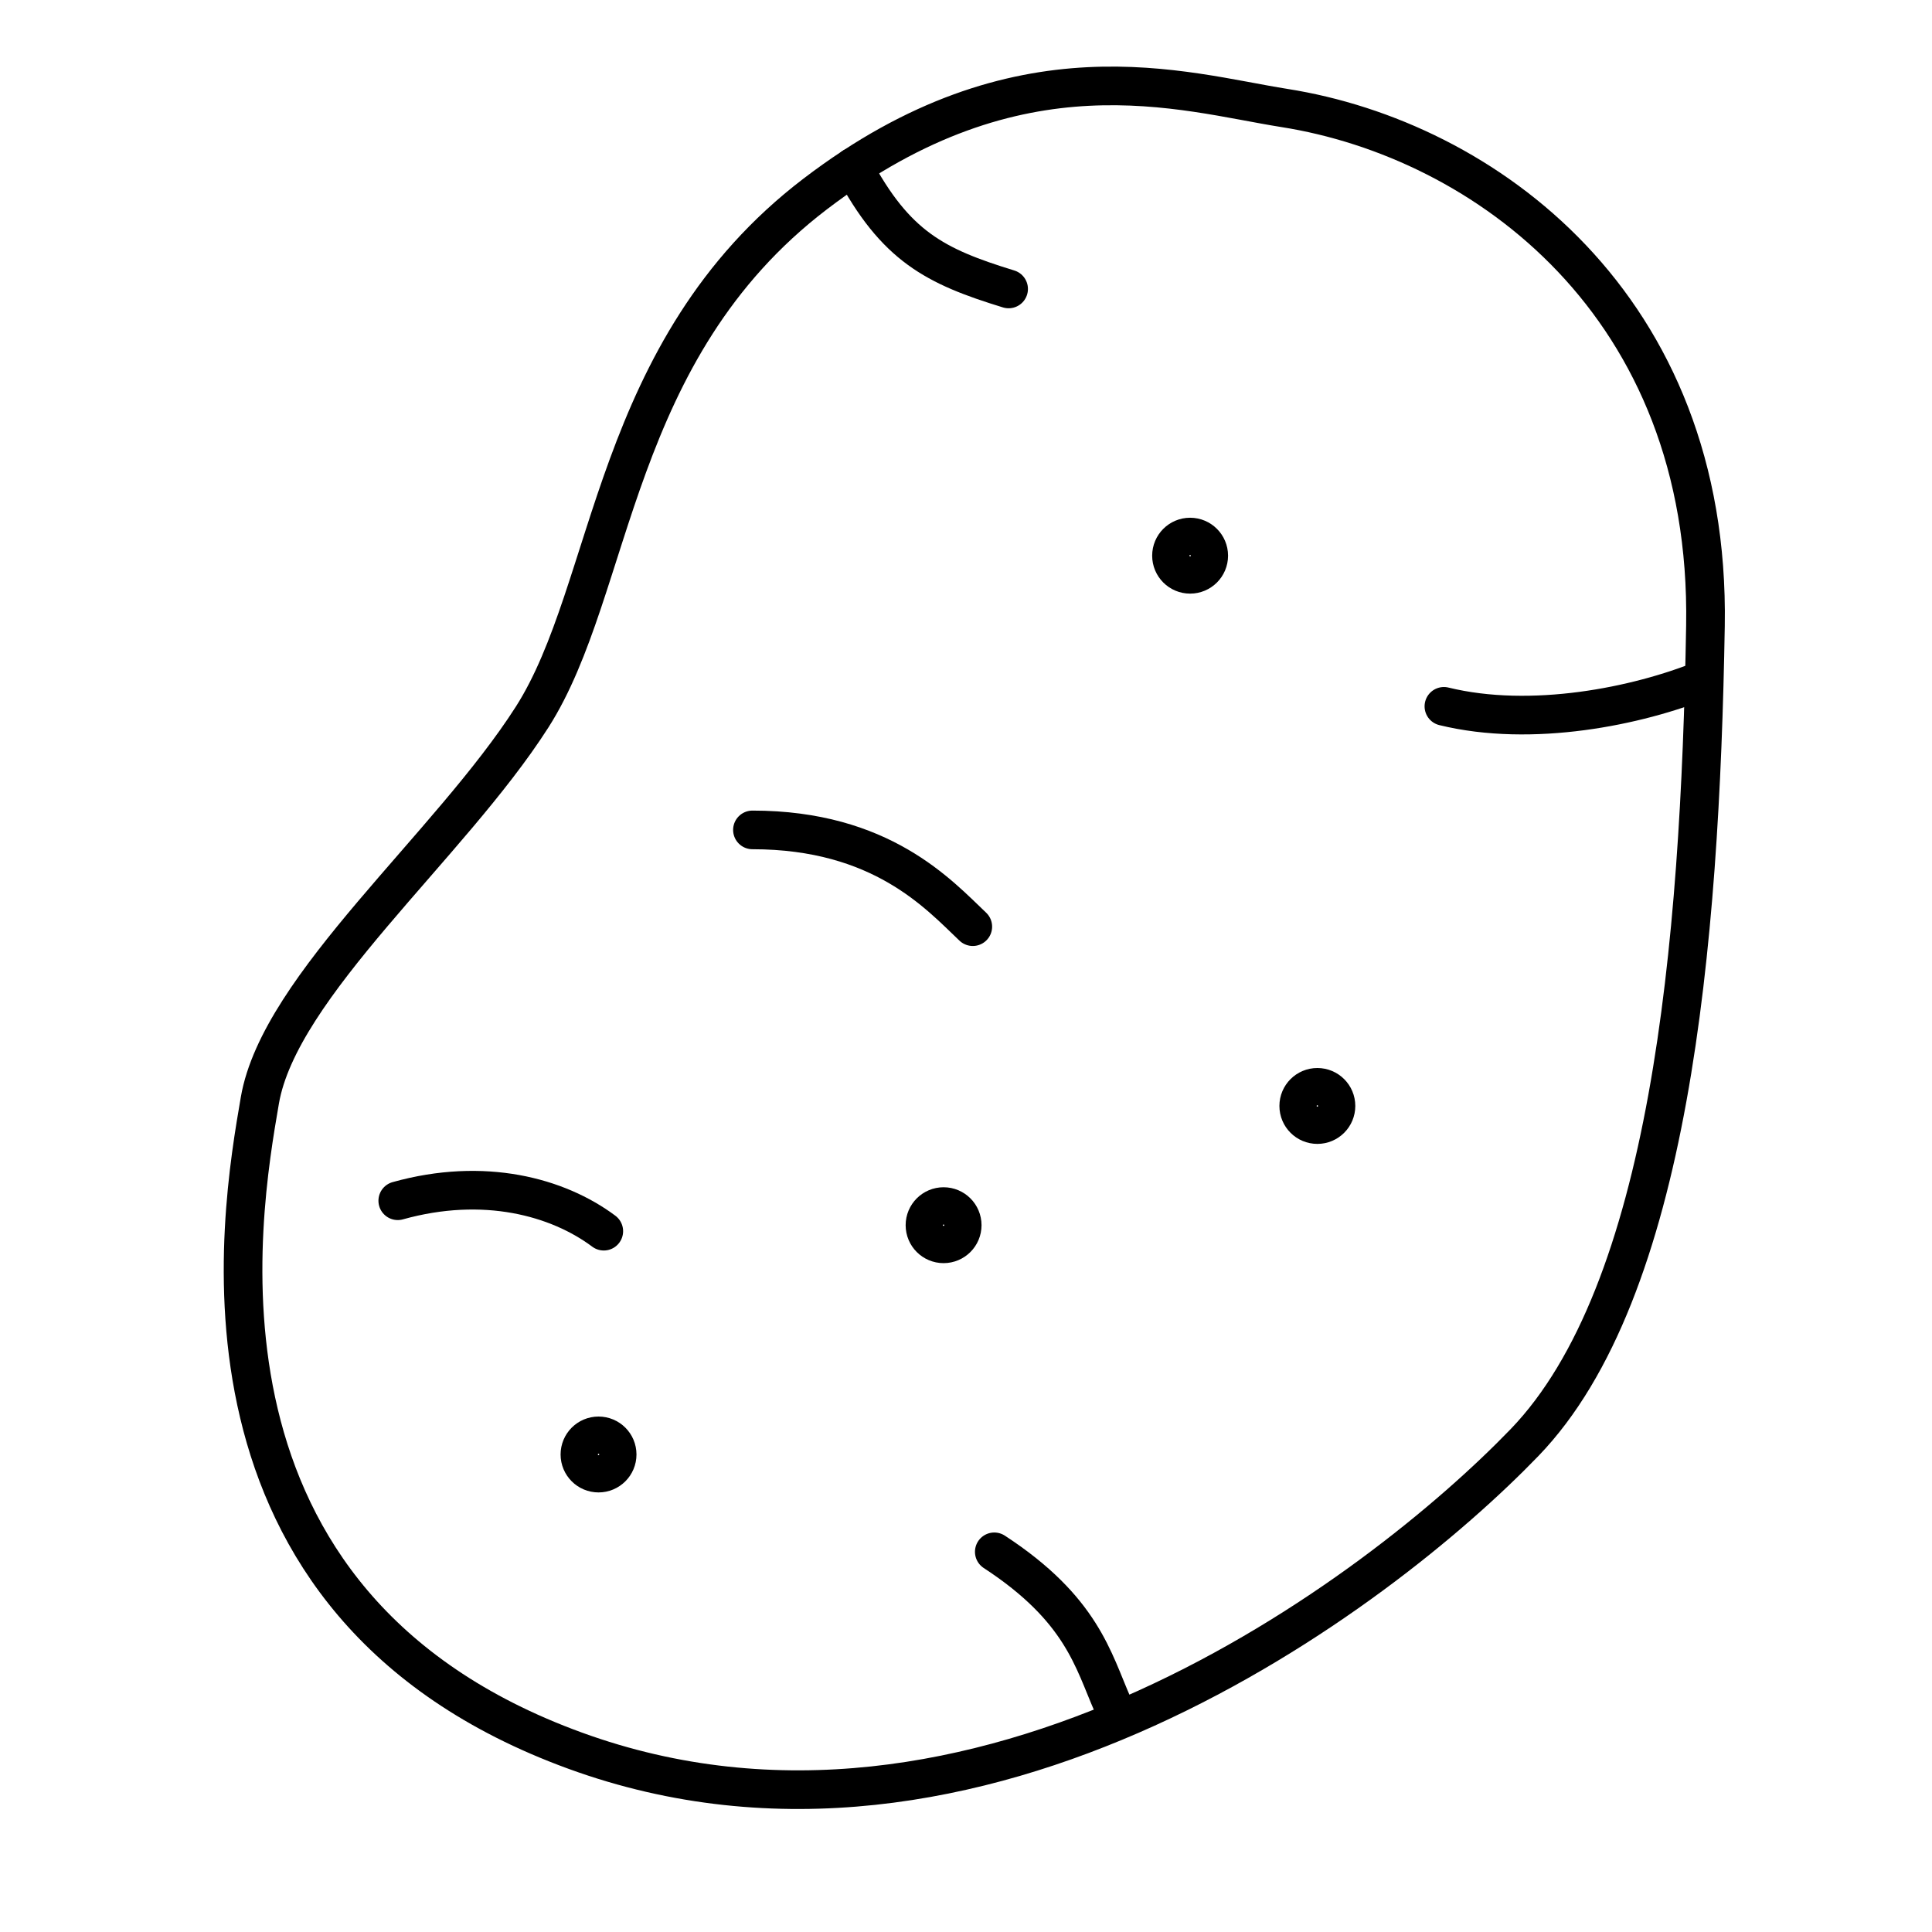 <?xml version="1.0" encoding="UTF-8" standalone="no"?><!DOCTYPE svg PUBLIC "-//W3C//DTD SVG 1.1//EN" "http://www.w3.org/Graphics/SVG/1.1/DTD/svg11.dtd"><svg width="100%" height="100%" viewBox="0 0 50 50" version="1.1" xmlns="http://www.w3.org/2000/svg" xmlns:xlink="http://www.w3.org/1999/xlink" xml:space="preserve" xmlns:serif="http://www.serif.com/" style="fill-rule:evenodd;clip-rule:evenodd;stroke-linecap:round;stroke-linejoin:round;stroke-miterlimit:1.5;"><rect id="potato" x="0" y="0" width="50" height="50" style="fill:none;"/><g><path d="M33.242,2.795c5.176,0.818 11.034,5.1 10.895,13.398c-0.139,8.299 -0.927,17.246 -4.682,21.14c-3.756,3.895 -14.14,11.776 -24.571,7.974c-10.431,-3.801 -8.669,-13.861 -8.159,-16.828c0.509,-2.967 4.914,-6.583 7.046,-9.921c2.133,-3.338 2.04,-9.504 7.325,-13.537c5.285,-4.034 9.504,-2.643 12.146,-2.226Z" style="fill:none;stroke:#000;stroke-width:1px;"/><path d="M26.103,7.478c-1.911,-0.586 -2.925,-1.104 -4.019,-3.158" style="fill:none;stroke:#000;stroke-width:1px;"/><path d="M19.473,21.478c3.338,0 4.822,1.669 5.703,2.504" style="fill:none;stroke:#000;stroke-width:1px;"/><path d="M10.294,31.075c2.229,-0.622 4.139,-0.103 5.332,0.788" style="fill:none;stroke:#000;stroke-width:1px;"/><circle cx="24.42" cy="31.708" r="0.482" style="fill:none;stroke:#000;stroke-width:1px;"/><circle cx="34.093" cy="28.622" r="0.482" style="fill:none;stroke:#000;stroke-width:1px;"/><circle cx="30.8" cy="14.381" r="0.482" style="fill:none;stroke:#000;stroke-width:1px;"/><circle cx="15.49" cy="37.642" r="0.482" style="fill:none;stroke:#000;stroke-width:1px;"/><path d="M25.732,40.161c2.272,1.484 2.557,2.804 3.067,3.963" style="fill:none;stroke:#000;stroke-width:1px;"/><path d="M37.368,18.28c2.272,0.556 5.007,-0 6.723,-0.696" style="fill:none;stroke:#000;stroke-width:1px;"/></g></svg>